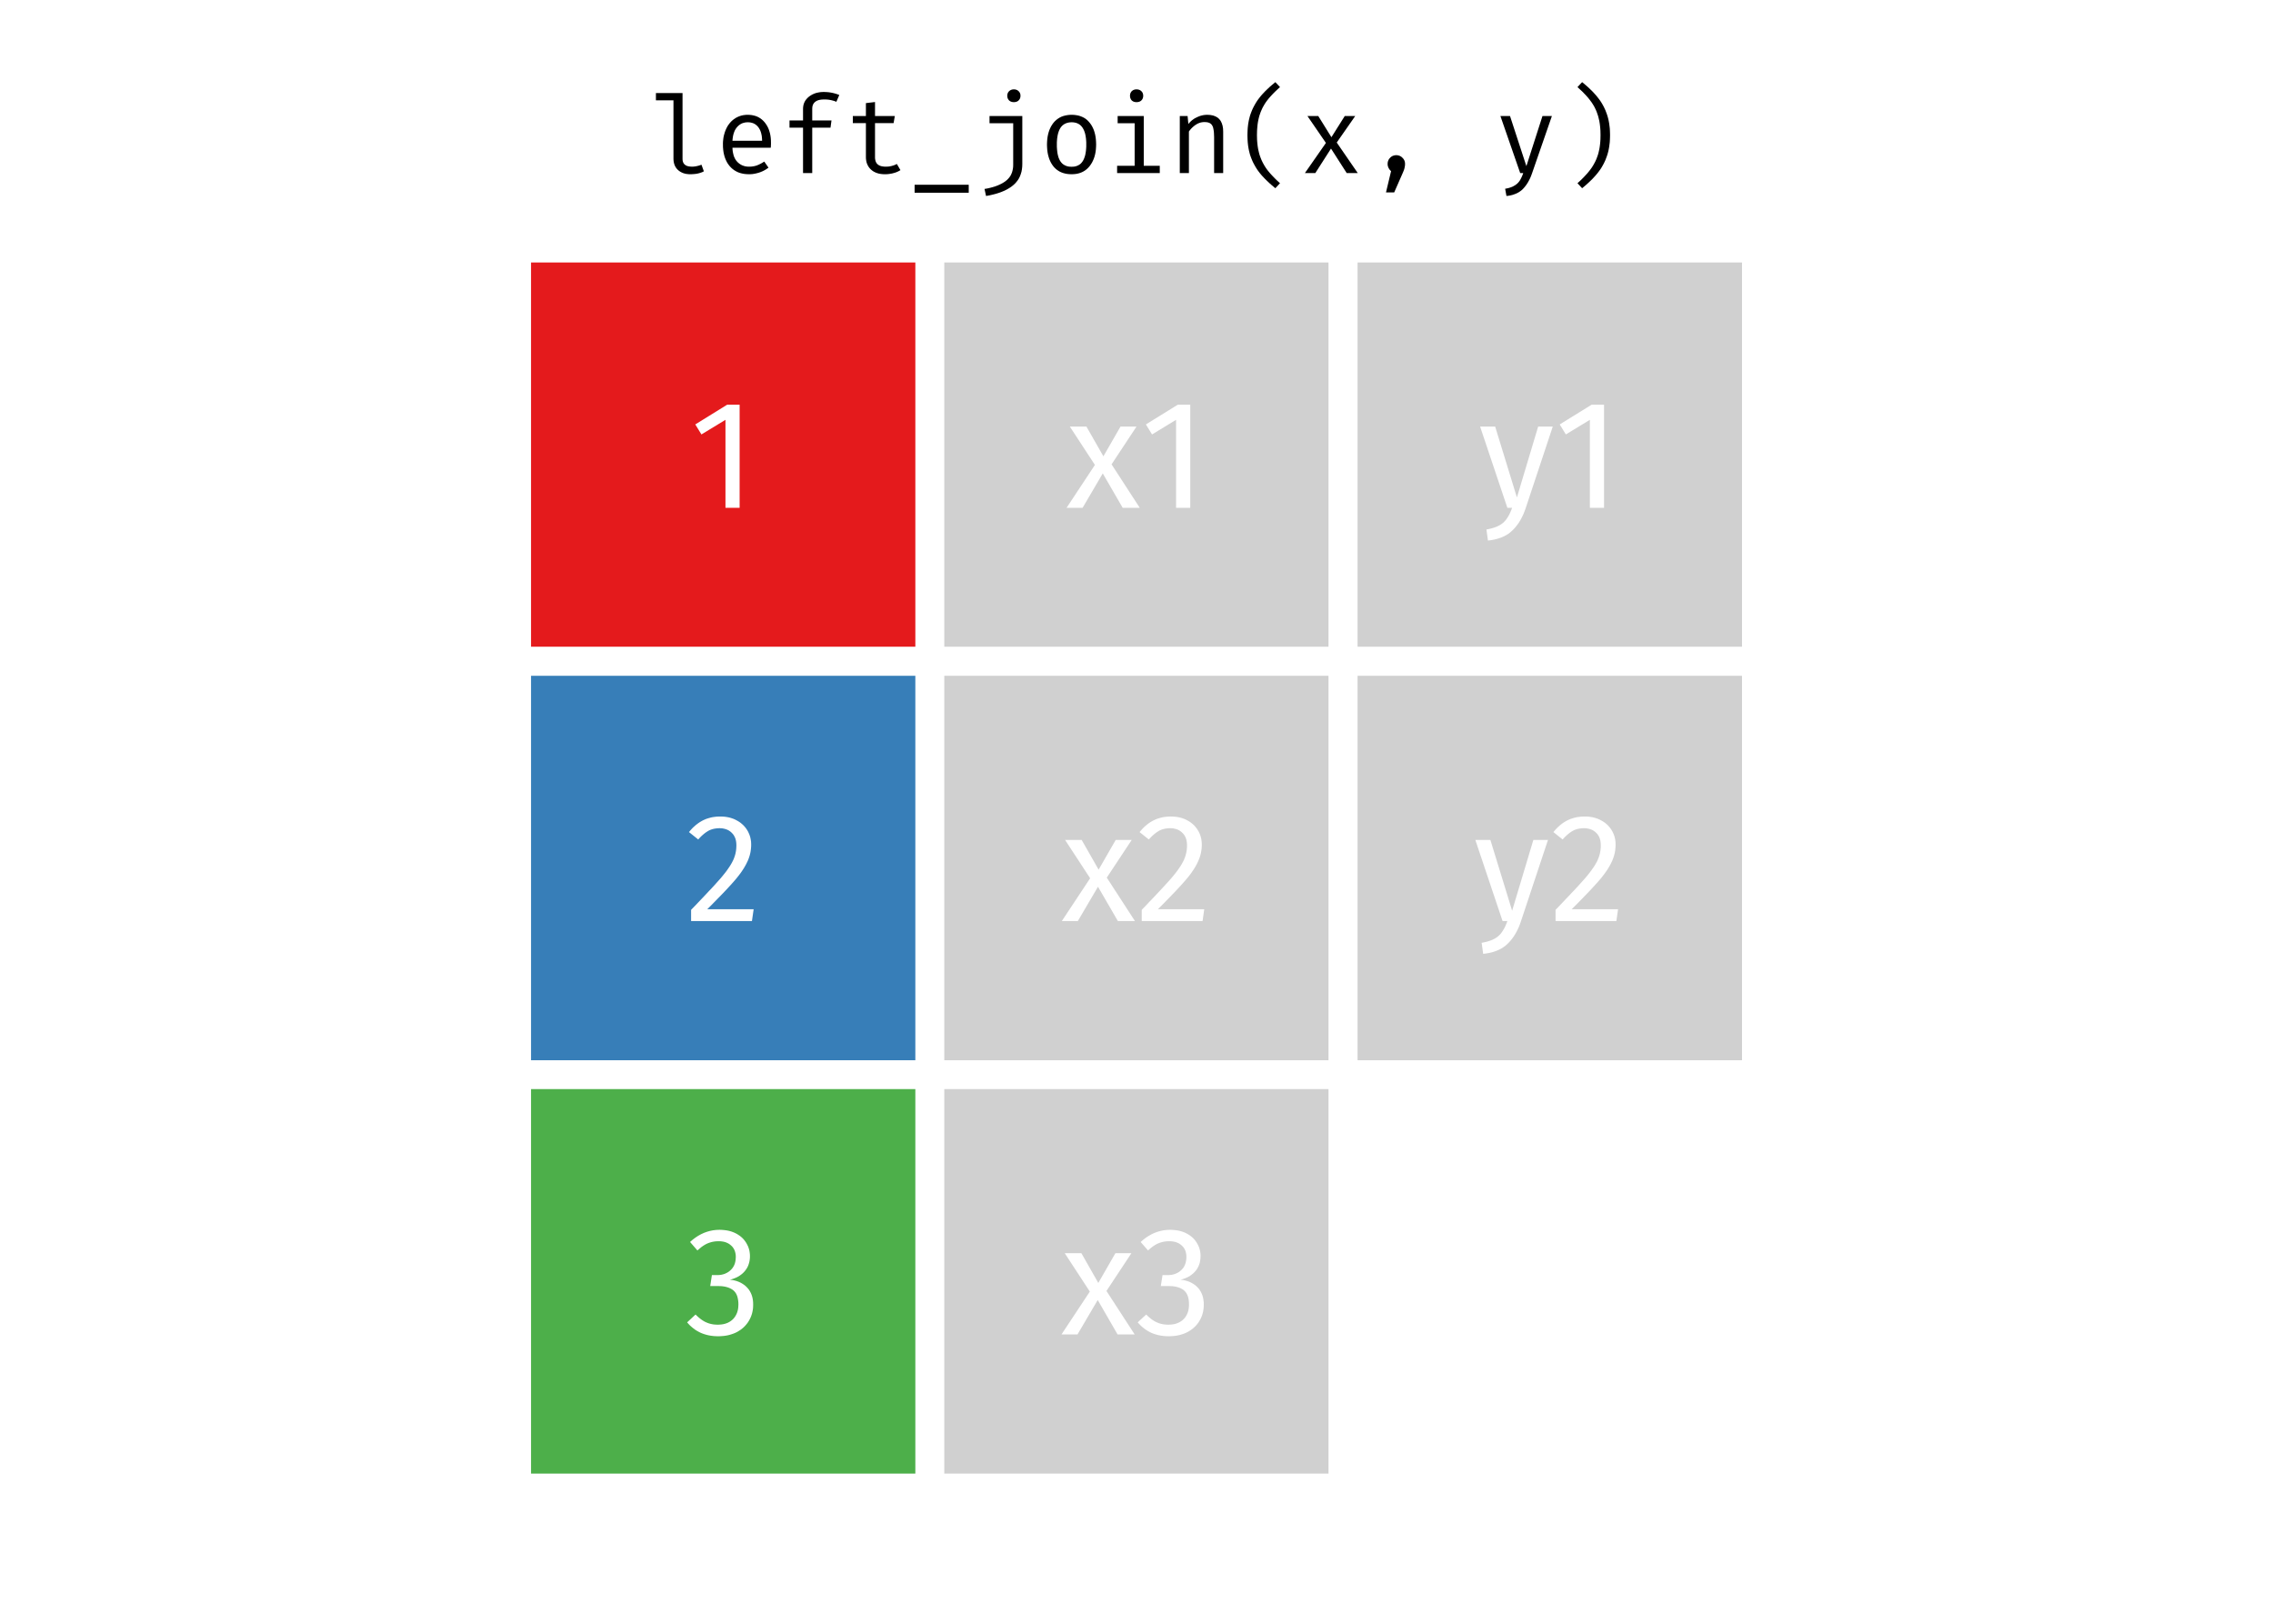 <?xml version='1.0' encoding='UTF-8' ?>
<svg xmlns='http://www.w3.org/2000/svg' xmlns:xlink='http://www.w3.org/1999/xlink' viewBox='0 0 504.00 360.00'>
<defs>
  <style type='text/css'><![CDATA[
    line, polyline, path, rect, circle {
      fill: none;
      stroke: #000000;
      stroke-linecap: round;
      stroke-linejoin: round;
      stroke-miterlimit: 10.00;
    }
  ]]></style>
</defs>
<rect width='100%' height='100%' style='stroke: none; fill: #FFFFFF;'/>
<defs>
  <clipPath id='cpMHw1MDR8MzQzLjY0OXw0MS4yNDkx'>
    <rect x='0.00' y='41.25' width='504.00' height='302.40' />
  </clipPath>
</defs>
<rect x='114.55' y='54.99' width='91.64' height='91.64' style='stroke-width: 6.40; stroke: #FFFFFF; stroke-linecap: butt; fill: #E41A1C;' clip-path='url(#cpMHw1MDR8MzQzLjY0OXw0MS4yNDkx)' />
<rect x='114.55' y='146.63' width='91.64' height='91.64' style='stroke-width: 6.40; stroke: #FFFFFF; stroke-linecap: butt; fill: #377EB8;' clip-path='url(#cpMHw1MDR8MzQzLjY0OXw0MS4yNDkx)' />
<rect x='114.55' y='238.27' width='91.64' height='91.64' style='stroke-width: 6.40; stroke: #FFFFFF; stroke-linecap: butt; fill: #4DAF4A;' clip-path='url(#cpMHw1MDR8MzQzLjY0OXw0MS4yNDkx)' />
<rect x='206.18' y='54.99' width='91.64' height='91.64' style='stroke-width: 6.40; stroke: #FFFFFF; stroke-linecap: butt; fill: #D0D0D0;' clip-path='url(#cpMHw1MDR8MzQzLjY0OXw0MS4yNDkx)' />
<rect x='206.18' y='146.63' width='91.64' height='91.64' style='stroke-width: 6.40; stroke: #FFFFFF; stroke-linecap: butt; fill: #D0D0D0;' clip-path='url(#cpMHw1MDR8MzQzLjY0OXw0MS4yNDkx)' />
<rect x='206.18' y='238.27' width='91.64' height='91.64' style='stroke-width: 6.40; stroke: #FFFFFF; stroke-linecap: butt; fill: #D0D0D0;' clip-path='url(#cpMHw1MDR8MzQzLjY0OXw0MS4yNDkx)' />
<rect x='297.82' y='54.99' width='91.64' height='91.64' style='stroke-width: 6.40; stroke: #FFFFFF; stroke-linecap: butt; fill: #D0D0D0;' clip-path='url(#cpMHw1MDR8MzQzLjY0OXw0MS4yNDkx)' />
<rect x='297.82' y='146.63' width='91.64' height='91.64' style='stroke-width: 6.40; stroke: #FFFFFF; stroke-linecap: butt; fill: #D0D0D0;' clip-path='url(#cpMHw1MDR8MzQzLjY0OXw0MS4yNDkx)' />
<rect x='297.82' y='238.27' width='91.64' height='91.64' style='stroke-width: 6.40; stroke: #FFFFFF; stroke-linecap: butt; fill: #FFFFFF;' clip-path='url(#cpMHw1MDR8MzQzLjY0OXw0MS4yNDkx)' />
<path d='M 164.00 89.73 L 164.00 112.58 L 160.86 112.58 L 160.86 93.08 L 155.53 96.32 L 154.17 94.10 L 161.23 89.73 L 164.00 89.73 Z' style='fill-rule: evenodd; fill: #FFFFFF; stroke-width: 0.75; stroke: none;' clip-path='url(#cpMHw1MDR8MzQzLjY0OXw0MS4yNDkx)' />
<path d='M 159.70 181.03 L 159.70 181.03 L 160.10 181.04 L 160.50 181.06 L 160.88 181.10 L 161.25 181.16 L 161.62 181.23 L 161.97 181.32 L 162.31 181.43 L 162.65 181.55 L 162.97 181.69 L 163.28 181.85 L 163.28 181.85 L 163.59 182.02 L 163.88 182.20 L 164.16 182.39 L 164.42 182.60 L 164.67 182.82 L 164.91 183.05 L 165.13 183.30 L 165.34 183.55 L 165.53 183.82 L 165.71 184.10 L 165.71 184.10 L 165.87 184.38 L 166.01 184.68 L 166.14 184.97 L 166.25 185.28 L 166.35 185.59 L 166.42 185.92 L 166.48 186.24 L 166.53 186.58 L 166.55 186.93 L 166.56 187.28 L 166.56 187.28 L 166.55 187.69 L 166.52 188.10 L 166.47 188.51 L 166.41 188.92 L 166.32 189.32 L 166.22 189.71 L 166.09 190.11 L 165.95 190.50 L 165.79 190.89 L 165.60 191.27 L 165.60 191.27 L 165.41 191.66 L 165.19 192.05 L 164.96 192.45 L 164.70 192.85 L 164.43 193.26 L 164.13 193.68 L 163.81 194.10 L 163.47 194.53 L 163.12 194.96 L 162.74 195.40 L 162.74 195.40 L 162.33 195.86 L 161.88 196.36 L 161.39 196.89 L 160.86 197.46 L 160.29 198.06 L 159.68 198.69 L 159.02 199.36 L 158.33 200.07 L 157.60 200.81 L 156.83 201.58 L 167.11 201.58 L 166.73 204.21 L 153.24 204.21 L 153.24 201.72 L 153.24 201.72 L 154.13 200.80 L 154.97 199.92 L 155.75 199.10 L 156.48 198.33 L 157.15 197.61 L 157.78 196.95 L 158.35 196.33 L 158.86 195.76 L 159.32 195.25 L 159.73 194.79 L 159.73 194.79 L 160.10 194.35 L 160.45 193.92 L 160.78 193.51 L 161.09 193.11 L 161.37 192.71 L 161.63 192.33 L 161.87 191.97 L 162.09 191.61 L 162.29 191.26 L 162.46 190.93 L 162.46 190.93 L 162.62 190.60 L 162.76 190.26 L 162.88 189.92 L 162.99 189.58 L 163.08 189.23 L 163.15 188.88 L 163.21 188.52 L 163.25 188.15 L 163.27 187.79 L 163.28 187.41 L 163.28 187.41 L 163.27 187.07 L 163.24 186.73 L 163.19 186.42 L 163.12 186.12 L 163.03 185.83 L 162.91 185.57 L 162.78 185.31 L 162.63 185.07 L 162.45 184.85 L 162.26 184.65 L 162.26 184.65 L 162.05 184.45 L 161.82 184.28 L 161.58 184.12 L 161.33 183.99 L 161.06 183.88 L 160.78 183.79 L 160.49 183.72 L 160.18 183.66 L 159.86 183.63 L 159.53 183.62 L 159.53 183.62 L 159.25 183.63 L 158.98 183.65 L 158.72 183.68 L 158.46 183.72 L 158.21 183.77 L 157.97 183.83 L 157.73 183.91 L 157.51 183.99 L 157.28 184.09 L 157.07 184.20 L 157.07 184.20 L 156.86 184.33 L 156.64 184.47 L 156.42 184.62 L 156.20 184.79 L 155.98 184.97 L 155.75 185.17 L 155.52 185.38 L 155.29 185.61 L 155.05 185.86 L 154.82 186.12 L 152.77 184.48 L 152.77 184.48 L 153.05 184.14 L 153.34 183.82 L 153.63 183.51 L 153.94 183.23 L 154.24 182.96 L 154.56 182.71 L 154.88 182.47 L 155.20 182.26 L 155.54 182.06 L 155.87 181.88 L 155.87 181.88 L 156.22 181.72 L 156.57 181.57 L 156.93 181.45 L 157.31 181.34 L 157.68 181.24 L 158.07 181.16 L 158.46 181.11 L 158.87 181.06 L 159.28 181.04 L 159.70 181.03 Z' style='fill-rule: evenodd; fill: #FFFFFF; stroke-width: 0.75; stroke: none;' clip-path='url(#cpMHw1MDR8MzQzLjY0OXw0MS4yNDkx)' />
<path d='M 159.53 272.66 L 159.53 272.66 L 159.94 272.67 L 160.35 272.70 L 160.74 272.74 L 161.12 272.79 L 161.49 272.86 L 161.85 272.95 L 162.19 273.05 L 162.52 273.17 L 162.84 273.30 L 163.15 273.45 L 163.15 273.45 L 163.45 273.61 L 163.73 273.79 L 164.00 273.97 L 164.26 274.17 L 164.49 274.37 L 164.72 274.59 L 164.93 274.82 L 165.12 275.06 L 165.30 275.31 L 165.47 275.57 L 165.47 275.57 L 165.62 275.84 L 165.76 276.11 L 165.89 276.39 L 165.99 276.67 L 166.08 276.96 L 166.16 277.25 L 166.21 277.55 L 166.25 277.85 L 166.28 278.16 L 166.29 278.47 L 166.29 278.47 L 166.28 278.88 L 166.24 279.27 L 166.18 279.65 L 166.09 280.02 L 165.98 280.37 L 165.85 280.71 L 165.69 281.03 L 165.50 281.34 L 165.29 281.64 L 165.06 281.92 L 165.06 281.92 L 164.81 282.18 L 164.55 282.42 L 164.27 282.64 L 163.97 282.85 L 163.66 283.04 L 163.33 283.21 L 162.98 283.36 L 162.62 283.50 L 162.24 283.62 L 161.85 283.73 L 161.85 283.73 L 162.30 283.78 L 162.73 283.86 L 163.14 283.96 L 163.54 284.09 L 163.92 284.24 L 164.29 284.42 L 164.63 284.62 L 164.96 284.84 L 165.28 285.09 L 165.57 285.37 L 165.57 285.37 L 165.84 285.66 L 166.09 285.98 L 166.30 286.32 L 166.49 286.68 L 166.65 287.06 L 166.78 287.46 L 166.88 287.88 L 166.95 288.32 L 166.99 288.78 L 167.00 289.26 L 167.00 289.26 L 166.99 289.65 L 166.97 290.04 L 166.92 290.41 L 166.85 290.78 L 166.77 291.14 L 166.66 291.50 L 166.54 291.85 L 166.39 292.19 L 166.23 292.52 L 166.05 292.84 L 166.05 292.84 L 165.85 293.16 L 165.63 293.46 L 165.40 293.74 L 165.15 294.02 L 164.89 294.28 L 164.61 294.52 L 164.31 294.76 L 163.99 294.97 L 163.66 295.18 L 163.32 295.37 L 163.32 295.37 L 162.96 295.54 L 162.58 295.69 L 162.20 295.82 L 161.81 295.94 L 161.41 296.04 L 160.99 296.12 L 160.56 296.18 L 160.13 296.22 L 159.68 296.25 L 159.22 296.26 L 159.22 296.26 L 158.81 296.25 L 158.40 296.23 L 158.00 296.19 L 157.61 296.14 L 157.22 296.07 L 156.84 295.99 L 156.47 295.89 L 156.11 295.78 L 155.75 295.65 L 155.40 295.51 L 155.40 295.51 L 155.05 295.34 L 154.72 295.16 L 154.39 294.97 L 154.07 294.76 L 153.77 294.53 L 153.47 294.29 L 153.18 294.04 L 152.89 293.77 L 152.62 293.48 L 152.36 293.18 L 154.23 291.44 L 154.23 291.44 L 154.46 291.67 L 154.69 291.88 L 154.91 292.08 L 155.14 292.27 L 155.37 292.45 L 155.60 292.62 L 155.83 292.77 L 156.06 292.91 L 156.29 293.04 L 156.52 293.15 L 156.52 293.15 L 156.76 293.25 L 157.01 293.35 L 157.26 293.43 L 157.51 293.50 L 157.77 293.56 L 158.03 293.61 L 158.30 293.65 L 158.57 293.67 L 158.84 293.69 L 159.12 293.70 L 159.12 293.70 L 159.54 293.68 L 159.94 293.65 L 160.33 293.59 L 160.69 293.51 L 161.04 293.40 L 161.37 293.27 L 161.68 293.11 L 161.97 292.93 L 162.24 292.73 L 162.50 292.50 L 162.50 292.50 L 162.73 292.25 L 162.94 291.98 L 163.12 291.69 L 163.28 291.39 L 163.42 291.07 L 163.53 290.73 L 163.62 290.38 L 163.68 290.01 L 163.71 289.63 L 163.73 289.22 L 163.73 289.22 L 163.72 288.79 L 163.68 288.38 L 163.62 287.99 L 163.54 287.63 L 163.44 287.30 L 163.31 287.00 L 163.16 286.72 L 162.98 286.47 L 162.79 286.25 L 162.57 286.05 L 162.57 286.05 L 162.32 285.87 L 162.06 285.72 L 161.77 285.58 L 161.47 285.46 L 161.14 285.36 L 160.79 285.27 L 160.42 285.21 L 160.03 285.16 L 159.62 285.14 L 159.19 285.13 L 157.48 285.13 L 157.85 282.70 L 159.01 282.70 L 159.01 282.70 L 159.36 282.69 L 159.70 282.66 L 160.02 282.61 L 160.34 282.53 L 160.64 282.44 L 160.92 282.32 L 161.20 282.18 L 161.46 282.03 L 161.71 281.85 L 161.95 281.64 L 161.95 281.64 L 162.18 281.42 L 162.38 281.19 L 162.56 280.93 L 162.72 280.66 L 162.85 280.37 L 162.96 280.07 L 163.04 279.74 L 163.10 279.40 L 163.13 279.05 L 163.15 278.67 L 163.15 278.67 L 163.14 278.36 L 163.11 278.06 L 163.05 277.77 L 162.98 277.50 L 162.89 277.24 L 162.78 276.99 L 162.64 276.76 L 162.49 276.54 L 162.32 276.34 L 162.12 276.15 L 162.12 276.15 L 161.91 275.97 L 161.68 275.80 L 161.44 275.66 L 161.19 275.54 L 160.92 275.43 L 160.63 275.34 L 160.34 275.28 L 160.02 275.23 L 159.70 275.20 L 159.36 275.19 L 159.36 275.19 L 159.09 275.20 L 158.83 275.21 L 158.58 275.23 L 158.32 275.27 L 158.08 275.31 L 157.83 275.36 L 157.59 275.43 L 157.36 275.50 L 157.13 275.58 L 156.90 275.67 L 156.90 275.67 L 156.68 275.77 L 156.46 275.88 L 156.24 276.01 L 156.01 276.15 L 155.79 276.30 L 155.56 276.46 L 155.34 276.64 L 155.11 276.83 L 154.88 277.03 L 154.64 277.24 L 153.01 275.36 L 153.01 275.36 L 153.59 274.85 L 154.20 274.39 L 154.81 273.99 L 155.44 273.64 L 156.09 273.34 L 156.75 273.10 L 157.42 272.91 L 158.11 272.77 L 158.81 272.69 L 159.53 272.66 Z' style='fill-rule: evenodd; fill: #FFFFFF; stroke-width: 0.75; stroke: none;' clip-path='url(#cpMHw1MDR8MzQzLjY0OXw0MS4yNDkx)' />
<path d='M 246.47 102.95 L 252.72 112.58 L 248.93 112.58 L 244.52 104.96 L 240.05 112.58 L 236.50 112.58 L 242.78 103.08 L 237.22 94.58 L 240.90 94.58 L 244.66 101.17 L 248.45 94.58 L 252.00 94.58 L 246.47 102.95 Z' style='fill-rule: evenodd; fill: #FFFFFF; stroke-width: 0.75; stroke: none;' clip-path='url(#cpMHw1MDR8MzQzLjY0OXw0MS4yNDkx)' />
<path d='M 263.92 89.73 L 263.92 112.58 L 260.77 112.58 L 260.77 93.08 L 255.45 96.32 L 254.08 94.10 L 261.15 89.73 L 263.92 89.73 Z' style='fill-rule: evenodd; fill: #FFFFFF; stroke-width: 0.75; stroke: none;' clip-path='url(#cpMHw1MDR8MzQzLjY0OXw0MS4yNDkx)' />
<path d='M 245.41 194.58 L 251.66 204.21 L 247.87 204.21 L 243.46 196.60 L 238.99 204.21 L 235.44 204.21 L 241.72 194.72 L 236.16 186.22 L 239.84 186.22 L 243.60 192.81 L 247.39 186.22 L 250.94 186.22 L 245.41 194.58 Z' style='fill-rule: evenodd; fill: #FFFFFF; stroke-width: 0.75; stroke: none;' clip-path='url(#cpMHw1MDR8MzQzLjY0OXw0MS4yNDkx)' />
<path d='M 259.61 181.03 L 259.61 181.03 L 260.02 181.04 L 260.41 181.06 L 260.80 181.10 L 261.17 181.16 L 261.53 181.23 L 261.89 181.32 L 262.23 181.43 L 262.56 181.55 L 262.89 181.69 L 263.20 181.85 L 263.20 181.85 L 263.51 182.02 L 263.80 182.20 L 264.08 182.39 L 264.34 182.60 L 264.59 182.82 L 264.83 183.05 L 265.05 183.30 L 265.25 183.55 L 265.45 183.82 L 265.62 184.10 L 265.62 184.10 L 265.79 184.38 L 265.93 184.68 L 266.06 184.97 L 266.17 185.28 L 266.26 185.59 L 266.34 185.92 L 266.40 186.24 L 266.44 186.58 L 266.47 186.93 L 266.48 187.28 L 266.48 187.28 L 266.47 187.69 L 266.44 188.10 L 266.39 188.51 L 266.32 188.92 L 266.24 189.32 L 266.13 189.71 L 266.01 190.11 L 265.86 190.50 L 265.70 190.89 L 265.52 191.27 L 265.52 191.27 L 265.33 191.66 L 265.11 192.05 L 264.88 192.45 L 264.62 192.85 L 264.34 193.26 L 264.05 193.68 L 263.73 194.10 L 263.39 194.53 L 263.03 194.96 L 262.65 195.40 L 262.65 195.40 L 262.24 195.86 L 261.79 196.36 L 261.30 196.89 L 260.77 197.46 L 260.20 198.06 L 259.59 198.69 L 258.94 199.36 L 258.25 200.07 L 257.52 200.81 L 256.75 201.58 L 267.02 201.58 L 266.65 204.21 L 253.16 204.21 L 253.16 201.72 L 253.16 201.72 L 254.05 200.80 L 254.88 199.92 L 255.67 199.10 L 256.39 198.33 L 257.07 197.61 L 257.69 196.95 L 258.26 196.33 L 258.78 195.76 L 259.24 195.25 L 259.65 194.79 L 259.65 194.79 L 260.02 194.35 L 260.37 193.92 L 260.70 193.51 L 261.00 193.11 L 261.29 192.71 L 261.55 192.33 L 261.79 191.97 L 262.01 191.61 L 262.20 191.26 L 262.38 190.93 L 262.38 190.93 L 262.54 190.60 L 262.67 190.26 L 262.80 189.92 L 262.90 189.58 L 262.99 189.23 L 263.07 188.88 L 263.13 188.52 L 263.17 188.15 L 263.19 187.79 L 263.20 187.41 L 263.20 187.41 L 263.19 187.07 L 263.16 186.73 L 263.11 186.42 L 263.04 186.12 L 262.94 185.83 L 262.83 185.57 L 262.70 185.31 L 262.54 185.07 L 262.37 184.85 L 262.17 184.65 L 262.17 184.65 L 261.96 184.45 L 261.74 184.28 L 261.50 184.12 L 261.25 183.99 L 260.98 183.88 L 260.70 183.79 L 260.41 183.72 L 260.10 183.66 L 259.78 183.63 L 259.44 183.62 L 259.44 183.62 L 259.17 183.63 L 258.90 183.65 L 258.63 183.68 L 258.38 183.72 L 258.13 183.77 L 257.89 183.83 L 257.65 183.91 L 257.42 183.99 L 257.20 184.09 L 256.98 184.20 L 256.98 184.20 L 256.77 184.33 L 256.56 184.47 L 256.34 184.62 L 256.12 184.79 L 255.89 184.97 L 255.67 185.17 L 255.44 185.38 L 255.20 185.61 L 254.97 185.86 L 254.73 186.12 L 252.68 184.48 L 252.68 184.48 L 252.97 184.14 L 253.26 183.82 L 253.55 183.51 L 253.85 183.23 L 254.16 182.96 L 254.47 182.71 L 254.79 182.47 L 255.12 182.26 L 255.45 182.06 L 255.79 181.88 L 255.79 181.88 L 256.14 181.72 L 256.49 181.57 L 256.85 181.45 L 257.22 181.34 L 257.60 181.24 L 257.99 181.16 L 258.38 181.11 L 258.78 181.06 L 259.19 181.04 L 259.61 181.03 Z' style='fill-rule: evenodd; fill: #FFFFFF; stroke-width: 0.75; stroke: none;' clip-path='url(#cpMHw1MDR8MzQzLjY0OXw0MS4yNDkx)' />
<path d='M 245.34 286.22 L 251.59 295.85 L 247.80 295.85 L 243.40 288.23 L 238.92 295.85 L 235.37 295.85 L 241.65 286.36 L 236.09 277.85 L 239.78 277.85 L 243.53 284.44 L 247.32 277.85 L 250.87 277.85 L 245.34 286.22 Z' style='fill-rule: evenodd; fill: #FFFFFF; stroke-width: 0.75; stroke: none;' clip-path='url(#cpMHw1MDR8MzQzLjY0OXw0MS4yNDkx)' />
<path d='M 259.44 272.66 L 259.44 272.66 L 259.86 272.67 L 260.27 272.70 L 260.66 272.74 L 261.04 272.79 L 261.41 272.86 L 261.76 272.95 L 262.11 273.05 L 262.44 273.17 L 262.76 273.30 L 263.06 273.45 L 263.06 273.45 L 263.36 273.61 L 263.65 273.79 L 263.92 273.97 L 264.17 274.17 L 264.41 274.37 L 264.64 274.59 L 264.85 274.82 L 265.04 275.06 L 265.22 275.31 L 265.38 275.57 L 265.38 275.57 L 265.54 275.84 L 265.68 276.11 L 265.80 276.39 L 265.91 276.67 L 266.00 276.96 L 266.07 277.25 L 266.13 277.55 L 266.17 277.85 L 266.20 278.16 L 266.20 278.47 L 266.20 278.47 L 266.19 278.88 L 266.15 279.27 L 266.09 279.65 L 266.01 280.02 L 265.90 280.37 L 265.76 280.71 L 265.60 281.03 L 265.42 281.34 L 265.21 281.64 L 264.97 281.92 L 264.97 281.92 L 264.73 282.18 L 264.46 282.42 L 264.18 282.64 L 263.89 282.85 L 263.57 283.04 L 263.25 283.21 L 262.90 283.36 L 262.54 283.50 L 262.16 283.62 L 261.76 283.73 L 261.76 283.73 L 262.21 283.78 L 262.65 283.86 L 263.06 283.96 L 263.46 284.09 L 263.84 284.24 L 264.20 284.42 L 264.55 284.62 L 264.88 284.84 L 265.19 285.09 L 265.49 285.37 L 265.49 285.37 L 265.76 285.66 L 266.00 285.98 L 266.22 286.32 L 266.40 286.68 L 266.56 287.06 L 266.69 287.46 L 266.79 287.88 L 266.86 288.32 L 266.91 288.78 L 266.92 289.26 L 266.92 289.26 L 266.91 289.65 L 266.88 290.04 L 266.83 290.41 L 266.77 290.78 L 266.68 291.14 L 266.58 291.50 L 266.45 291.85 L 266.31 292.19 L 266.15 292.52 L 265.96 292.84 L 265.96 292.84 L 265.77 293.16 L 265.55 293.46 L 265.32 293.74 L 265.07 294.02 L 264.80 294.28 L 264.52 294.52 L 264.22 294.76 L 263.91 294.97 L 263.58 295.18 L 263.23 295.37 L 263.23 295.37 L 262.87 295.54 L 262.50 295.69 L 262.12 295.82 L 261.73 295.94 L 261.32 296.04 L 260.91 296.12 L 260.48 296.18 L 260.04 296.22 L 259.59 296.25 L 259.14 296.26 L 259.14 296.26 L 258.72 296.25 L 258.32 296.23 L 257.92 296.19 L 257.52 296.14 L 257.14 296.07 L 256.76 295.99 L 256.39 295.89 L 256.02 295.78 L 255.66 295.65 L 255.31 295.51 L 255.31 295.51 L 254.97 295.34 L 254.63 295.16 L 254.31 294.97 L 253.99 294.76 L 253.68 294.53 L 253.38 294.29 L 253.09 294.04 L 252.81 293.77 L 252.54 293.48 L 252.27 293.18 L 254.15 291.44 L 254.15 291.44 L 254.38 291.67 L 254.60 291.88 L 254.83 292.08 L 255.06 292.27 L 255.29 292.45 L 255.52 292.62 L 255.75 292.77 L 255.98 292.91 L 256.21 293.04 L 256.44 293.15 L 256.44 293.15 L 256.68 293.25 L 256.92 293.35 L 257.17 293.43 L 257.43 293.50 L 257.68 293.56 L 257.95 293.61 L 258.21 293.65 L 258.48 293.67 L 258.76 293.69 L 259.03 293.70 L 259.03 293.70 L 259.45 293.68 L 259.86 293.65 L 260.24 293.59 L 260.61 293.51 L 260.95 293.40 L 261.28 293.27 L 261.59 293.11 L 261.89 292.93 L 262.16 292.73 L 262.41 292.50 L 262.41 292.50 L 262.65 292.25 L 262.86 291.98 L 263.04 291.69 L 263.20 291.39 L 263.34 291.07 L 263.45 290.73 L 263.53 290.38 L 263.59 290.01 L 263.63 289.63 L 263.64 289.22 L 263.64 289.22 L 263.63 288.79 L 263.60 288.38 L 263.54 287.99 L 263.46 287.63 L 263.35 287.30 L 263.22 287.00 L 263.07 286.72 L 262.90 286.47 L 262.70 286.25 L 262.48 286.05 L 262.48 286.05 L 262.24 285.87 L 261.98 285.72 L 261.69 285.58 L 261.38 285.46 L 261.06 285.36 L 260.71 285.27 L 260.34 285.21 L 259.95 285.16 L 259.54 285.14 L 259.10 285.13 L 257.39 285.13 L 257.77 282.70 L 258.93 282.70 L 258.93 282.70 L 259.28 282.69 L 259.62 282.66 L 259.94 282.61 L 260.25 282.53 L 260.55 282.44 L 260.84 282.32 L 261.12 282.18 L 261.38 282.03 L 261.63 281.85 L 261.87 281.64 L 261.87 281.64 L 262.09 281.42 L 262.30 281.19 L 262.48 280.93 L 262.63 280.66 L 262.76 280.37 L 262.87 280.07 L 262.95 279.74 L 263.01 279.40 L 263.05 279.05 L 263.06 278.67 L 263.06 278.67 L 263.05 278.36 L 263.02 278.06 L 262.97 277.77 L 262.90 277.50 L 262.81 277.24 L 262.69 276.99 L 262.56 276.76 L 262.41 276.54 L 262.23 276.34 L 262.04 276.15 L 262.04 276.15 L 261.83 275.97 L 261.60 275.80 L 261.36 275.66 L 261.10 275.54 L 260.83 275.43 L 260.55 275.34 L 260.25 275.28 L 259.94 275.23 L 259.61 275.20 L 259.27 275.19 L 259.27 275.19 L 259.01 275.20 L 258.75 275.21 L 258.49 275.23 L 258.24 275.27 L 257.99 275.31 L 257.75 275.36 L 257.51 275.43 L 257.27 275.50 L 257.04 275.58 L 256.81 275.67 L 256.81 275.67 L 256.60 275.77 L 256.37 275.88 L 256.15 276.01 L 255.93 276.15 L 255.70 276.30 L 255.48 276.46 L 255.25 276.64 L 255.02 276.83 L 254.79 277.03 L 254.56 277.24 L 252.92 275.36 L 252.92 275.36 L 253.51 274.85 L 254.11 274.39 L 254.73 273.99 L 255.36 273.64 L 256.00 273.34 L 256.66 273.10 L 257.34 272.91 L 258.02 272.77 L 258.73 272.69 L 259.44 272.66 Z' style='fill-rule: evenodd; fill: #FFFFFF; stroke-width: 0.75; stroke: none;' clip-path='url(#cpMHw1MDR8MzQzLjY0OXw0MS4yNDkx)' />
<path d='M 338.29 112.68 L 338.29 112.68 L 338.07 113.29 L 337.84 113.88 L 337.58 114.44 L 337.31 114.98 L 337.02 115.49 L 336.72 115.97 L 336.39 116.42 L 336.05 116.85 L 335.70 117.25 L 335.32 117.63 L 335.32 117.63 L 334.93 117.98 L 334.51 118.31 L 334.05 118.60 L 333.56 118.87 L 333.03 119.11 L 332.48 119.31 L 331.89 119.49 L 331.27 119.64 L 330.61 119.76 L 329.93 119.85 L 329.59 117.39 L 329.59 117.39 L 329.93 117.33 L 330.27 117.26 L 330.59 117.18 L 330.89 117.10 L 331.18 117.01 L 331.46 116.92 L 331.72 116.83 L 331.97 116.72 L 332.20 116.61 L 332.42 116.50 L 332.42 116.50 L 332.63 116.38 L 332.83 116.26 L 333.02 116.12 L 333.20 115.98 L 333.37 115.84 L 333.53 115.68 L 333.68 115.52 L 333.83 115.35 L 333.97 115.18 L 334.09 115.00 L 334.09 115.00 L 334.22 114.82 L 334.35 114.62 L 334.47 114.41 L 334.60 114.19 L 334.72 113.95 L 334.83 113.70 L 334.95 113.44 L 335.07 113.16 L 335.18 112.88 L 335.29 112.58 L 334.23 112.58 L 328.19 94.58 L 331.53 94.58 L 336.35 110.29 L 341.06 94.58 L 344.30 94.58 L 338.29 112.68 Z' style='fill-rule: evenodd; fill: #FFFFFF; stroke-width: 0.75; stroke: none;' clip-path='url(#cpMHw1MDR8MzQzLjY0OXw0MS4yNDkx)' />
<path d='M 355.67 89.73 L 355.67 112.58 L 352.53 112.58 L 352.53 93.08 L 347.20 96.32 L 345.84 94.10 L 352.91 89.73 L 355.67 89.73 Z' style='fill-rule: evenodd; fill: #FFFFFF; stroke-width: 0.75; stroke: none;' clip-path='url(#cpMHw1MDR8MzQzLjY0OXw0MS4yNDkx)' />
<path d='M 337.23 204.31 L 337.23 204.31 L 337.01 204.93 L 336.78 205.52 L 336.52 206.08 L 336.25 206.61 L 335.96 207.12 L 335.66 207.60 L 335.33 208.06 L 334.99 208.49 L 334.64 208.89 L 334.26 209.26 L 334.26 209.26 L 333.87 209.62 L 333.45 209.94 L 332.99 210.24 L 332.50 210.50 L 331.98 210.74 L 331.42 210.95 L 330.83 211.13 L 330.21 211.28 L 329.56 211.39 L 328.87 211.48 L 328.53 209.03 L 328.53 209.03 L 328.88 208.96 L 329.21 208.89 L 329.53 208.82 L 329.83 208.74 L 330.12 208.65 L 330.40 208.56 L 330.66 208.46 L 330.91 208.36 L 331.14 208.25 L 331.36 208.14 L 331.36 208.14 L 331.57 208.02 L 331.77 207.89 L 331.96 207.76 L 332.14 207.62 L 332.31 207.47 L 332.47 207.32 L 332.63 207.16 L 332.77 206.99 L 332.91 206.82 L 333.03 206.64 L 333.03 206.64 L 333.16 206.45 L 333.29 206.25 L 333.41 206.04 L 333.54 205.82 L 333.66 205.59 L 333.78 205.34 L 333.89 205.07 L 334.01 204.80 L 334.12 204.51 L 334.23 204.21 L 333.17 204.21 L 327.13 186.22 L 330.47 186.22 L 335.29 201.92 L 340.00 186.22 L 343.24 186.22 L 337.23 204.31 Z' style='fill-rule: evenodd; fill: #FFFFFF; stroke-width: 0.75; stroke: none;' clip-path='url(#cpMHw1MDR8MzQzLjY0OXw0MS4yNDkx)' />
<path d='M 351.37 181.03 L 351.37 181.03 L 351.77 181.04 L 352.17 181.06 L 352.55 181.10 L 352.93 181.16 L 353.29 181.23 L 353.64 181.32 L 353.99 181.43 L 354.32 181.55 L 354.64 181.69 L 354.95 181.85 L 354.95 181.85 L 355.26 182.02 L 355.55 182.20 L 355.83 182.39 L 356.10 182.60 L 356.35 182.82 L 356.58 183.05 L 356.80 183.30 L 357.01 183.55 L 357.20 183.82 L 357.38 184.10 L 357.38 184.10 L 357.54 184.38 L 357.69 184.68 L 357.81 184.97 L 357.93 185.28 L 358.02 185.59 L 358.10 185.92 L 358.16 186.24 L 358.20 186.58 L 358.22 186.93 L 358.23 187.28 L 358.23 187.28 L 358.22 187.69 L 358.19 188.10 L 358.15 188.51 L 358.08 188.92 L 357.99 189.32 L 357.89 189.71 L 357.76 190.11 L 357.62 190.50 L 357.46 190.89 L 357.28 191.27 L 357.28 191.27 L 357.08 191.66 L 356.87 192.05 L 356.63 192.45 L 356.38 192.85 L 356.10 193.26 L 355.80 193.68 L 355.48 194.10 L 355.15 194.53 L 354.79 194.96 L 354.41 195.40 L 354.41 195.40 L 354.00 195.86 L 353.55 196.36 L 353.06 196.89 L 352.53 197.46 L 351.96 198.06 L 351.35 198.69 L 350.70 199.36 L 350.01 200.07 L 349.27 200.81 L 348.50 201.58 L 358.78 201.58 L 358.40 204.21 L 344.92 204.21 L 344.92 201.72 L 344.92 201.72 L 345.81 200.80 L 346.64 199.92 L 347.42 199.10 L 348.15 198.33 L 348.83 197.61 L 349.45 196.95 L 350.02 196.33 L 350.53 195.76 L 350.99 195.25 L 351.40 194.79 L 351.40 194.79 L 351.78 194.35 L 352.13 193.92 L 352.45 193.51 L 352.76 193.11 L 353.04 192.71 L 353.31 192.33 L 353.55 191.97 L 353.76 191.61 L 353.96 191.26 L 354.14 190.93 L 354.14 190.93 L 354.29 190.60 L 354.43 190.26 L 354.55 189.92 L 354.66 189.58 L 354.75 189.23 L 354.82 188.88 L 354.88 188.52 L 354.92 188.15 L 354.95 187.79 L 354.95 187.41 L 354.95 187.41 L 354.94 187.07 L 354.91 186.73 L 354.86 186.42 L 354.79 186.12 L 354.70 185.83 L 354.59 185.57 L 354.45 185.31 L 354.30 185.07 L 354.13 184.85 L 353.93 184.65 L 353.93 184.65 L 353.72 184.45 L 353.49 184.28 L 353.25 184.12 L 353.00 183.99 L 352.74 183.88 L 352.46 183.79 L 352.16 183.72 L 351.85 183.66 L 351.53 183.63 L 351.20 183.62 L 351.20 183.62 L 350.92 183.63 L 350.65 183.65 L 350.39 183.68 L 350.13 183.72 L 349.88 183.77 L 349.64 183.83 L 349.41 183.91 L 349.18 183.99 L 348.96 184.09 L 348.74 184.20 L 348.74 184.20 L 348.53 184.33 L 348.31 184.47 L 348.09 184.62 L 347.87 184.79 L 347.65 184.97 L 347.42 185.17 L 347.19 185.38 L 346.96 185.61 L 346.72 185.86 L 346.49 186.12 L 344.44 184.48 L 344.44 184.48 L 344.72 184.14 L 345.01 183.82 L 345.31 183.51 L 345.61 183.23 L 345.92 182.96 L 346.23 182.71 L 346.55 182.47 L 346.88 182.26 L 347.21 182.06 L 347.55 181.88 L 347.55 181.88 L 347.89 181.72 L 348.25 181.57 L 348.61 181.45 L 348.98 181.34 L 349.36 181.24 L 349.74 181.16 L 350.14 181.11 L 350.54 181.06 L 350.95 181.04 L 351.37 181.03 Z' style='fill-rule: evenodd; fill: #FFFFFF; stroke-width: 0.75; stroke: none;' clip-path='url(#cpMHw1MDR8MzQzLjY0OXw0MS4yNDkx)' />
<defs>
  <clipPath id='cpMHw1MDR8MzYwfDA='>
    <rect x='0.00' y='0.00' width='504.00' height='360.00' />
  </clipPath>
</defs>
<path d='M 151.34 35.25 L 151.34 35.25 L 151.36 35.57 L 151.43 35.86 L 151.53 36.12 L 151.68 36.34 L 151.87 36.52 L 152.10 36.68 L 152.37 36.80 L 152.68 36.88 L 153.04 36.93 L 153.43 36.95 L 153.43 36.95 L 153.63 36.95 L 153.83 36.93 L 154.04 36.91 L 154.24 36.88 L 154.45 36.84 L 154.66 36.79 L 154.88 36.74 L 155.10 36.67 L 155.32 36.60 L 155.54 36.52 L 156.07 37.98 L 156.07 37.98 L 155.83 38.11 L 155.57 38.22 L 155.30 38.31 L 155.02 38.40 L 154.72 38.47 L 154.42 38.53 L 154.10 38.57 L 153.77 38.60 L 153.43 38.62 L 153.07 38.63 L 153.07 38.63 L 152.74 38.62 L 152.42 38.59 L 152.11 38.55 L 151.82 38.48 L 151.54 38.40 L 151.27 38.29 L 151.02 38.17 L 150.78 38.03 L 150.55 37.87 L 150.34 37.69 L 150.34 37.69 L 150.14 37.50 L 149.97 37.29 L 149.82 37.07 L 149.69 36.84 L 149.58 36.59 L 149.49 36.33 L 149.42 36.05 L 149.37 35.77 L 149.34 35.47 L 149.33 35.15 L 149.33 22.24 L 145.44 22.24 L 145.44 20.63 L 151.34 20.63 L 151.34 35.25 Z' style='fill-rule: evenodd; fill: #000000; stroke-width: 0.75; stroke: none;' clip-path='url(#cpMHw1MDR8MzYwfDA=)' />
<path d='M 162.41 32.75 L 162.41 32.75 L 162.43 33.16 L 162.47 33.54 L 162.54 33.91 L 162.62 34.26 L 162.71 34.58 L 162.83 34.88 L 162.97 35.17 L 163.12 35.43 L 163.30 35.67 L 163.49 35.89 L 163.49 35.89 L 163.70 36.09 L 163.92 36.27 L 164.15 36.43 L 164.40 36.57 L 164.65 36.69 L 164.92 36.78 L 165.19 36.86 L 165.48 36.91 L 165.77 36.94 L 166.08 36.95 L 166.08 36.95 L 166.27 36.95 L 166.45 36.94 L 166.63 36.93 L 166.80 36.91 L 166.97 36.88 L 167.14 36.86 L 167.31 36.82 L 167.47 36.78 L 167.63 36.74 L 167.78 36.69 L 167.78 36.69 L 167.94 36.63 L 168.10 36.56 L 168.27 36.49 L 168.43 36.41 L 168.60 36.33 L 168.77 36.24 L 168.94 36.14 L 169.11 36.04 L 169.29 35.93 L 169.46 35.82 L 170.40 37.17 L 170.40 37.17 L 170.22 37.30 L 170.03 37.43 L 169.84 37.56 L 169.65 37.67 L 169.45 37.78 L 169.24 37.89 L 169.03 37.99 L 168.81 38.08 L 168.59 38.17 L 168.36 38.25 L 168.36 38.25 L 168.13 38.32 L 167.91 38.38 L 167.68 38.44 L 167.45 38.49 L 167.23 38.53 L 167.00 38.57 L 166.77 38.60 L 166.54 38.61 L 166.31 38.63 L 166.08 38.63 L 166.08 38.63 L 165.54 38.61 L 165.03 38.56 L 164.55 38.47 L 164.08 38.35 L 163.64 38.19 L 163.23 37.99 L 162.84 37.76 L 162.47 37.49 L 162.13 37.19 L 161.81 36.85 L 161.81 36.85 L 161.52 36.48 L 161.26 36.09 L 161.04 35.67 L 160.84 35.22 L 160.67 34.75 L 160.54 34.26 L 160.43 33.75 L 160.36 33.21 L 160.31 32.64 L 160.30 32.05 L 160.30 32.05 L 160.30 31.68 L 160.32 31.31 L 160.36 30.95 L 160.40 30.60 L 160.46 30.26 L 160.54 29.93 L 160.63 29.60 L 160.73 29.28 L 160.84 28.97 L 160.97 28.67 L 160.97 28.67 L 161.11 28.37 L 161.26 28.09 L 161.42 27.82 L 161.60 27.57 L 161.78 27.33 L 161.98 27.10 L 162.19 26.88 L 162.41 26.68 L 162.64 26.49 L 162.89 26.32 L 162.89 26.32 L 163.14 26.15 L 163.40 26.01 L 163.67 25.88 L 163.95 25.77 L 164.24 25.67 L 164.53 25.59 L 164.84 25.53 L 165.15 25.49 L 165.46 25.46 L 165.79 25.45 L 165.79 25.45 L 166.26 25.47 L 166.71 25.52 L 167.14 25.61 L 167.55 25.72 L 167.93 25.87 L 168.30 26.06 L 168.65 26.28 L 168.97 26.53 L 169.28 26.82 L 169.56 27.13 L 169.56 27.13 L 169.82 27.48 L 170.06 27.85 L 170.27 28.24 L 170.45 28.65 L 170.60 29.10 L 170.73 29.56 L 170.83 30.05 L 170.90 30.57 L 170.94 31.11 L 170.95 31.67 L 170.95 31.67 L 170.95 31.78 L 170.95 31.89 L 170.95 32.00 L 170.94 32.11 L 170.94 32.22 L 170.93 32.32 L 170.93 32.43 L 170.92 32.54 L 170.91 32.64 L 170.90 32.75 L 162.41 32.75 ZM 165.82 27.11 L 165.82 27.11 L 165.53 27.12 L 165.25 27.15 L 164.99 27.21 L 164.73 27.28 L 164.49 27.37 L 164.26 27.49 L 164.04 27.63 L 163.83 27.79 L 163.63 27.97 L 163.44 28.17 L 163.44 28.17 L 163.27 28.38 L 163.11 28.62 L 162.96 28.87 L 162.84 29.15 L 162.73 29.44 L 162.63 29.76 L 162.55 30.09 L 162.49 30.45 L 162.44 30.82 L 162.41 31.21 L 168.98 31.21 L 168.98 31.21 L 168.97 30.83 L 168.94 30.45 L 168.90 30.10 L 168.83 29.77 L 168.76 29.46 L 168.66 29.16 L 168.55 28.88 L 168.42 28.63 L 168.28 28.39 L 168.12 28.17 L 168.12 28.17 L 167.95 27.97 L 167.76 27.79 L 167.56 27.63 L 167.35 27.49 L 167.12 27.37 L 166.89 27.28 L 166.64 27.21 L 166.38 27.15 L 166.10 27.12 L 165.82 27.11 Z' style='fill-rule: evenodd; fill: #000000; stroke-width: 0.75; stroke: none;' clip-path='url(#cpMHw1MDR8MzYwfDA=)' />
<path d='M 182.66 20.39 L 182.66 20.39 L 183.02 20.40 L 183.38 20.42 L 183.73 20.45 L 184.08 20.50 L 184.42 20.56 L 184.76 20.63 L 185.10 20.72 L 185.44 20.82 L 185.77 20.93 L 186.10 21.06 L 185.45 22.57 L 185.45 22.57 L 185.20 22.47 L 184.96 22.38 L 184.70 22.31 L 184.44 22.24 L 184.17 22.18 L 183.90 22.13 L 183.62 22.09 L 183.33 22.07 L 183.04 22.05 L 182.74 22.05 L 182.74 22.05 L 182.23 22.07 L 181.79 22.13 L 181.39 22.23 L 181.05 22.38 L 180.76 22.57 L 180.52 22.80 L 180.33 23.07 L 180.20 23.38 L 180.12 23.74 L 180.10 24.13 L 180.10 26.70 L 184.37 26.70 L 184.15 28.31 L 180.10 28.31 L 180.10 38.37 L 178.06 38.37 L 178.06 28.31 L 175.06 28.31 L 175.06 26.70 L 178.06 26.70 L 178.06 24.18 L 178.06 24.18 L 178.07 23.85 L 178.11 23.53 L 178.17 23.22 L 178.26 22.93 L 178.38 22.65 L 178.52 22.38 L 178.69 22.13 L 178.89 21.89 L 179.11 21.66 L 179.35 21.45 L 179.35 21.45 L 179.62 21.25 L 179.91 21.07 L 180.20 20.91 L 180.52 20.77 L 180.84 20.65 L 181.18 20.56 L 181.53 20.49 L 181.89 20.43 L 182.27 20.40 L 182.66 20.39 Z' style='fill-rule: evenodd; fill: #000000; stroke-width: 0.75; stroke: none;' clip-path='url(#cpMHw1MDR8MzYwfDA=)' />
<path d='M 199.66 37.72 L 199.66 37.72 L 199.52 37.80 L 199.39 37.88 L 199.24 37.96 L 199.09 38.03 L 198.94 38.10 L 198.77 38.17 L 198.61 38.23 L 198.43 38.29 L 198.26 38.34 L 198.07 38.39 L 198.07 38.39 L 197.89 38.44 L 197.71 38.48 L 197.52 38.51 L 197.34 38.54 L 197.16 38.57 L 196.98 38.59 L 196.80 38.61 L 196.61 38.62 L 196.43 38.63 L 196.25 38.63 L 196.25 38.63 L 195.86 38.62 L 195.49 38.59 L 195.13 38.54 L 194.79 38.47 L 194.47 38.37 L 194.17 38.26 L 193.88 38.12 L 193.61 37.97 L 193.36 37.79 L 193.13 37.60 L 193.13 37.60 L 192.91 37.38 L 192.72 37.15 L 192.55 36.91 L 192.41 36.65 L 192.28 36.38 L 192.18 36.10 L 192.10 35.80 L 192.05 35.49 L 192.01 35.17 L 192.00 34.84 L 192.00 27.30 L 189.10 27.30 L 189.10 25.72 L 192.00 25.72 L 192.00 22.86 L 194.02 22.62 L 194.02 25.72 L 198.41 25.72 L 198.14 27.30 L 194.02 27.30 L 194.02 34.81 L 194.02 34.81 L 194.02 35.02 L 194.04 35.22 L 194.07 35.41 L 194.11 35.59 L 194.16 35.76 L 194.22 35.91 L 194.30 36.06 L 194.38 36.19 L 194.48 36.31 L 194.59 36.42 L 194.59 36.42 L 194.71 36.52 L 194.85 36.61 L 195.00 36.69 L 195.16 36.76 L 195.34 36.82 L 195.53 36.87 L 195.74 36.90 L 195.96 36.93 L 196.19 36.95 L 196.44 36.95 L 196.44 36.95 L 196.70 36.94 L 196.95 36.93 L 197.20 36.90 L 197.45 36.85 L 197.69 36.80 L 197.93 36.73 L 198.17 36.66 L 198.41 36.57 L 198.64 36.46 L 198.86 36.35 L 199.66 37.72 Z' style='fill-rule: evenodd; fill: #000000; stroke-width: 0.75; stroke: none;' clip-path='url(#cpMHw1MDR8MzYwfDA=)' />
<path d='M 202.80 40.96 L 214.80 40.96 L 214.80 42.73 L 202.80 42.73 L 202.80 40.96 Z' style='fill-rule: evenodd; fill: #000000; stroke-width: 0.75; stroke: none;' clip-path='url(#cpMHw1MDR8MzYwfDA=)' />
<path d='M 224.81 19.81 L 224.81 19.81 L 224.94 19.82 L 225.06 19.83 L 225.18 19.85 L 225.29 19.88 L 225.40 19.92 L 225.50 19.96 L 225.60 20.01 L 225.69 20.08 L 225.78 20.14 L 225.86 20.22 L 225.86 20.22 L 225.94 20.30 L 226.01 20.39 L 226.07 20.47 L 226.13 20.57 L 226.17 20.67 L 226.21 20.77 L 226.24 20.88 L 226.26 20.99 L 226.27 21.11 L 226.27 21.23 L 226.27 21.23 L 226.27 21.35 L 226.26 21.47 L 226.24 21.59 L 226.21 21.69 L 226.17 21.80 L 226.13 21.90 L 226.07 22.00 L 226.01 22.09 L 225.94 22.18 L 225.86 22.26 L 225.86 22.26 L 225.78 22.34 L 225.69 22.40 L 225.60 22.46 L 225.50 22.51 L 225.40 22.55 L 225.29 22.58 L 225.18 22.61 L 225.06 22.63 L 224.94 22.64 L 224.81 22.65 L 224.81 22.65 L 224.68 22.64 L 224.56 22.63 L 224.44 22.61 L 224.33 22.58 L 224.22 22.55 L 224.12 22.51 L 224.02 22.46 L 223.92 22.40 L 223.84 22.34 L 223.75 22.26 L 223.75 22.26 L 223.67 22.18 L 223.61 22.09 L 223.54 22.00 L 223.49 21.90 L 223.45 21.80 L 223.41 21.69 L 223.38 21.59 L 223.36 21.47 L 223.35 21.35 L 223.34 21.23 L 223.34 21.23 L 223.35 21.11 L 223.36 20.99 L 223.38 20.88 L 223.41 20.77 L 223.45 20.67 L 223.49 20.57 L 223.54 20.47 L 223.61 20.39 L 223.67 20.30 L 223.75 20.22 L 223.75 20.22 L 223.84 20.14 L 223.92 20.08 L 224.02 20.01 L 224.12 19.96 L 224.22 19.92 L 224.33 19.88 L 224.44 19.85 L 224.56 19.83 L 224.68 19.82 L 224.81 19.81 ZM 226.68 36.35 L 226.68 36.35 L 226.66 36.95 L 226.60 37.51 L 226.50 38.06 L 226.35 38.57 L 226.17 39.06 L 225.95 39.52 L 225.68 39.95 L 225.37 40.35 L 225.03 40.73 L 224.64 41.08 L 224.64 41.08 L 224.22 41.41 L 223.75 41.72 L 223.25 42.01 L 222.71 42.28 L 222.13 42.52 L 221.51 42.75 L 220.85 42.96 L 220.15 43.14 L 219.42 43.31 L 218.64 43.45 L 218.30 41.89 L 218.30 41.89 L 218.90 41.79 L 219.47 41.66 L 220.01 41.52 L 220.52 41.37 L 221.00 41.20 L 221.46 41.01 L 221.89 40.81 L 222.29 40.60 L 222.66 40.37 L 223.01 40.12 L 223.01 40.12 L 223.32 39.86 L 223.60 39.57 L 223.85 39.27 L 224.07 38.94 L 224.25 38.58 L 224.40 38.21 L 224.51 37.81 L 224.60 37.38 L 224.65 36.94 L 224.66 36.47 L 224.66 27.33 L 219.41 27.33 L 219.41 25.72 L 226.68 25.72 L 226.68 36.35 Z' style='fill-rule: evenodd; fill: #000000; stroke-width: 0.75; stroke: none;' clip-path='url(#cpMHw1MDR8MzYwfDA=)' />
<path d='M 237.62 25.45 L 237.62 25.45 L 238.13 25.47 L 238.62 25.53 L 239.08 25.61 L 239.52 25.74 L 239.93 25.90 L 240.32 26.09 L 240.69 26.32 L 241.03 26.59 L 241.34 26.89 L 241.63 27.23 L 241.63 27.23 L 241.90 27.59 L 242.14 27.98 L 242.35 28.40 L 242.54 28.84 L 242.69 29.31 L 242.82 29.80 L 242.92 30.32 L 242.99 30.86 L 243.03 31.43 L 243.05 32.03 L 243.05 32.03 L 243.03 32.61 L 242.99 33.17 L 242.92 33.71 L 242.82 34.23 L 242.69 34.72 L 242.53 35.19 L 242.34 35.63 L 242.13 36.05 L 241.88 36.45 L 241.61 36.83 L 241.61 36.83 L 241.31 37.17 L 240.99 37.48 L 240.65 37.75 L 240.29 37.98 L 239.90 38.18 L 239.49 38.34 L 239.05 38.47 L 238.59 38.56 L 238.11 38.61 L 237.60 38.63 L 237.60 38.63 L 237.09 38.61 L 236.60 38.56 L 236.14 38.47 L 235.70 38.35 L 235.28 38.19 L 234.89 38.00 L 234.53 37.77 L 234.18 37.51 L 233.86 37.21 L 233.57 36.88 L 233.57 36.88 L 233.30 36.51 L 233.06 36.12 L 232.85 35.70 L 232.66 35.25 L 232.51 34.78 L 232.38 34.29 L 232.28 33.77 L 232.21 33.22 L 232.17 32.65 L 232.15 32.05 L 232.15 32.05 L 232.17 31.47 L 232.21 30.90 L 232.28 30.36 L 232.38 29.85 L 232.51 29.35 L 232.66 28.89 L 232.85 28.44 L 233.06 28.02 L 233.30 27.63 L 233.57 27.25 L 233.57 27.25 L 233.87 26.91 L 234.19 26.61 L 234.54 26.34 L 234.91 26.10 L 235.30 25.90 L 235.72 25.74 L 236.16 25.62 L 236.62 25.53 L 237.11 25.47 L 237.62 25.45 ZM 237.62 27.11 L 237.62 27.11 L 237.30 27.12 L 237.00 27.16 L 236.71 27.22 L 236.43 27.31 L 236.18 27.42 L 235.94 27.55 L 235.72 27.71 L 235.51 27.89 L 235.32 28.10 L 235.15 28.33 L 235.15 28.33 L 235.00 28.59 L 234.86 28.87 L 234.74 29.18 L 234.63 29.52 L 234.54 29.88 L 234.47 30.26 L 234.41 30.67 L 234.37 31.11 L 234.34 31.57 L 234.34 32.05 L 234.34 32.05 L 234.34 32.54 L 234.37 33.00 L 234.41 33.44 L 234.46 33.85 L 234.53 34.23 L 234.62 34.59 L 234.72 34.93 L 234.84 35.23 L 234.98 35.52 L 235.13 35.77 L 235.13 35.77 L 235.30 36.00 L 235.49 36.21 L 235.69 36.39 L 235.92 36.54 L 236.15 36.67 L 236.41 36.78 L 236.68 36.87 L 236.97 36.93 L 237.28 36.96 L 237.60 36.97 L 237.60 36.97 L 237.92 36.96 L 238.23 36.93 L 238.52 36.87 L 238.79 36.78 L 239.04 36.67 L 239.28 36.54 L 239.50 36.39 L 239.70 36.21 L 239.88 36.00 L 240.05 35.77 L 240.05 35.77 L 240.20 35.52 L 240.34 35.23 L 240.46 34.92 L 240.57 34.59 L 240.66 34.23 L 240.73 33.84 L 240.79 33.43 L 240.83 32.99 L 240.86 32.52 L 240.86 32.03 L 240.86 32.03 L 240.86 31.54 L 240.83 31.08 L 240.79 30.65 L 240.73 30.24 L 240.66 29.86 L 240.57 29.50 L 240.46 29.17 L 240.34 28.87 L 240.20 28.59 L 240.05 28.33 L 240.05 28.33 L 239.88 28.10 L 239.70 27.89 L 239.50 27.71 L 239.28 27.55 L 239.05 27.42 L 238.80 27.31 L 238.53 27.22 L 238.24 27.16 L 237.94 27.12 L 237.62 27.11 Z' style='fill-rule: evenodd; fill: #000000; stroke-width: 0.75; stroke: none;' clip-path='url(#cpMHw1MDR8MzYwfDA=)' />
<path d='M 252.00 19.81 L 252.00 19.81 L 252.13 19.82 L 252.26 19.83 L 252.38 19.85 L 252.50 19.88 L 252.61 19.92 L 252.71 19.96 L 252.81 20.01 L 252.91 20.08 L 253.00 20.14 L 253.08 20.22 L 253.08 20.22 L 253.16 20.30 L 253.23 20.39 L 253.29 20.47 L 253.34 20.57 L 253.39 20.67 L 253.42 20.77 L 253.45 20.88 L 253.47 20.99 L 253.48 21.11 L 253.49 21.23 L 253.49 21.23 L 253.48 21.35 L 253.47 21.47 L 253.45 21.59 L 253.42 21.69 L 253.39 21.80 L 253.34 21.90 L 253.29 22.00 L 253.23 22.09 L 253.16 22.18 L 253.08 22.26 L 253.08 22.26 L 253.00 22.34 L 252.91 22.40 L 252.81 22.46 L 252.71 22.51 L 252.61 22.55 L 252.50 22.58 L 252.38 22.61 L 252.26 22.63 L 252.13 22.64 L 252.00 22.65 L 252.00 22.65 L 251.87 22.64 L 251.75 22.63 L 251.63 22.61 L 251.52 22.58 L 251.41 22.55 L 251.31 22.51 L 251.21 22.46 L 251.12 22.40 L 251.03 22.34 L 250.94 22.26 L 250.94 22.26 L 250.87 22.18 L 250.81 22.09 L 250.75 22.00 L 250.70 21.90 L 250.66 21.80 L 250.62 21.69 L 250.59 21.59 L 250.58 21.47 L 250.56 21.35 L 250.56 21.23 L 250.56 21.23 L 250.56 21.11 L 250.58 20.99 L 250.59 20.88 L 250.62 20.77 L 250.66 20.67 L 250.70 20.57 L 250.75 20.47 L 250.81 20.39 L 250.87 20.30 L 250.94 20.22 L 250.94 20.22 L 251.03 20.14 L 251.12 20.08 L 251.21 20.01 L 251.31 19.96 L 251.41 19.92 L 251.52 19.88 L 251.63 19.85 L 251.75 19.83 L 251.87 19.82 L 252.00 19.81 ZM 253.61 36.76 L 257.16 36.76 L 257.16 38.37 L 247.70 38.37 L 247.70 36.76 L 251.59 36.76 L 251.59 27.33 L 247.82 27.33 L 247.82 25.72 L 253.61 25.72 L 253.61 36.76 Z' style='fill-rule: evenodd; fill: #000000; stroke-width: 0.75; stroke: none;' clip-path='url(#cpMHw1MDR8MzYwfDA=)' />
<path d='M 261.60 25.72 L 263.33 25.72 L 263.50 27.49 L 263.50 27.49 L 263.65 27.31 L 263.81 27.13 L 263.98 26.96 L 264.15 26.80 L 264.34 26.64 L 264.53 26.50 L 264.73 26.36 L 264.93 26.23 L 265.15 26.12 L 265.37 26.01 L 265.37 26.01 L 265.60 25.90 L 265.83 25.81 L 266.06 25.72 L 266.29 25.65 L 266.52 25.59 L 266.75 25.54 L 266.98 25.50 L 267.21 25.48 L 267.44 25.46 L 267.67 25.45 L 267.67 25.45 L 268.35 25.49 L 268.95 25.60 L 269.48 25.79 L 269.95 26.05 L 270.34 26.39 L 270.66 26.80 L 270.90 27.29 L 271.08 27.85 L 271.19 28.49 L 271.22 29.20 L 271.22 38.37 L 269.21 38.37 L 269.21 30.69 L 269.21 30.69 L 269.21 30.41 L 269.20 30.15 L 269.19 29.90 L 269.18 29.66 L 269.17 29.44 L 269.15 29.23 L 269.13 29.03 L 269.10 28.85 L 269.07 28.68 L 269.04 28.53 L 269.04 28.53 L 269.01 28.38 L 268.97 28.24 L 268.93 28.11 L 268.87 27.99 L 268.82 27.88 L 268.75 27.77 L 268.69 27.67 L 268.61 27.58 L 268.53 27.50 L 268.44 27.42 L 268.44 27.42 L 268.34 27.35 L 268.24 27.29 L 268.12 27.24 L 268.00 27.19 L 267.86 27.15 L 267.72 27.12 L 267.57 27.09 L 267.40 27.08 L 267.23 27.07 L 267.05 27.06 L 267.05 27.06 L 266.84 27.07 L 266.64 27.09 L 266.44 27.12 L 266.24 27.16 L 266.05 27.22 L 265.85 27.29 L 265.66 27.37 L 265.47 27.46 L 265.29 27.57 L 265.10 27.69 L 265.10 27.69 L 264.92 27.81 L 264.75 27.95 L 264.59 28.08 L 264.43 28.22 L 264.28 28.37 L 264.13 28.52 L 263.99 28.68 L 263.86 28.84 L 263.73 29.00 L 263.62 29.17 L 263.62 38.37 L 261.60 38.37 L 261.60 25.72 Z' style='fill-rule: evenodd; fill: #000000; stroke-width: 0.75; stroke: none;' clip-path='url(#cpMHw1MDR8MzYwfDA=)' />
<path d='M 278.71 29.97 L 278.71 29.97 L 278.72 30.45 L 278.73 30.92 L 278.76 31.38 L 278.80 31.82 L 278.85 32.26 L 278.91 32.68 L 278.98 33.09 L 279.07 33.48 L 279.16 33.87 L 279.26 34.24 L 279.26 34.24 L 279.38 34.60 L 279.51 34.95 L 279.64 35.29 L 279.79 35.63 L 279.95 35.96 L 280.12 36.29 L 280.30 36.61 L 280.49 36.92 L 280.69 37.23 L 280.90 37.53 L 280.90 37.53 L 281.12 37.82 L 281.37 38.12 L 281.62 38.42 L 281.89 38.72 L 282.18 39.03 L 282.48 39.34 L 282.79 39.66 L 283.12 39.98 L 283.47 40.30 L 283.82 40.62 L 282.79 41.73 L 282.79 41.73 L 282.38 41.39 L 281.98 41.05 L 281.59 40.71 L 281.23 40.37 L 280.87 40.03 L 280.53 39.70 L 280.21 39.36 L 279.90 39.03 L 279.61 38.70 L 279.34 38.37 L 279.34 38.37 L 279.08 38.03 L 278.83 37.69 L 278.60 37.34 L 278.38 36.98 L 278.17 36.61 L 277.97 36.24 L 277.78 35.86 L 277.61 35.47 L 277.45 35.07 L 277.30 34.67 L 277.30 34.67 L 277.16 34.26 L 277.05 33.83 L 276.94 33.39 L 276.85 32.94 L 276.77 32.47 L 276.71 32.00 L 276.66 31.51 L 276.63 31.01 L 276.61 30.49 L 276.60 29.97 L 276.60 29.97 L 276.61 29.44 L 276.63 28.93 L 276.66 28.42 L 276.71 27.93 L 276.77 27.46 L 276.85 26.99 L 276.94 26.54 L 277.05 26.10 L 277.16 25.68 L 277.30 25.26 L 277.30 25.26 L 277.45 24.86 L 277.61 24.46 L 277.78 24.07 L 277.97 23.69 L 278.17 23.32 L 278.38 22.95 L 278.60 22.59 L 278.83 22.24 L 279.08 21.90 L 279.34 21.57 L 279.34 21.57 L 279.61 21.23 L 279.90 20.90 L 280.21 20.57 L 280.53 20.23 L 280.87 19.90 L 281.23 19.56 L 281.59 19.22 L 281.98 18.89 L 282.38 18.55 L 282.79 18.21 L 283.82 19.31 L 283.82 19.31 L 283.46 19.64 L 283.11 19.96 L 282.78 20.27 L 282.46 20.59 L 282.16 20.90 L 281.87 21.21 L 281.60 21.51 L 281.34 21.81 L 281.10 22.11 L 280.87 22.41 L 280.87 22.41 L 280.66 22.70 L 280.46 23.01 L 280.27 23.32 L 280.09 23.64 L 279.92 23.96 L 279.77 24.29 L 279.62 24.63 L 279.48 24.98 L 279.36 25.33 L 279.24 25.69 L 279.24 25.69 L 279.14 26.06 L 279.05 26.44 L 278.97 26.83 L 278.90 27.24 L 278.84 27.66 L 278.80 28.10 L 278.76 28.54 L 278.73 29.00 L 278.72 29.48 L 278.71 29.97 Z' style='fill-rule: evenodd; fill: #000000; stroke-width: 0.75; stroke: none;' clip-path='url(#cpMHw1MDR8MzYwfDA=)' />
<path d='M 289.34 38.37 L 294.00 31.69 L 289.90 25.72 L 292.30 25.72 L 295.22 30.42 L 298.18 25.72 L 300.50 25.72 L 296.40 31.60 L 301.06 38.37 L 298.61 38.37 L 295.13 32.94 L 291.65 38.37 L 289.34 38.37 Z' style='fill-rule: evenodd; fill: #000000; stroke-width: 0.75; stroke: none;' clip-path='url(#cpMHw1MDR8MzYwfDA=)' />
<path d='M 309.60 34.41 L 309.60 34.41 L 309.76 34.41 L 309.92 34.43 L 310.07 34.46 L 310.21 34.50 L 310.35 34.55 L 310.48 34.61 L 310.61 34.69 L 310.74 34.77 L 310.85 34.87 L 310.97 34.98 L 310.97 34.98 L 311.08 35.10 L 311.18 35.21 L 311.26 35.34 L 311.34 35.46 L 311.40 35.59 L 311.45 35.73 L 311.49 35.87 L 311.52 36.02 L 311.54 36.17 L 311.54 36.33 L 311.54 36.33 L 311.54 36.51 L 311.53 36.69 L 311.50 36.87 L 311.47 37.06 L 311.43 37.24 L 311.38 37.44 L 311.32 37.63 L 311.25 37.82 L 311.17 38.02 L 311.09 38.22 L 309.14 42.66 L 307.32 42.66 L 308.45 37.93 L 308.45 37.93 L 308.38 37.88 L 308.32 37.82 L 308.26 37.76 L 308.20 37.70 L 308.14 37.63 L 308.09 37.56 L 308.04 37.48 L 307.99 37.40 L 307.94 37.32 L 307.90 37.24 L 307.90 37.24 L 307.85 37.15 L 307.82 37.06 L 307.79 36.98 L 307.76 36.89 L 307.73 36.80 L 307.71 36.71 L 307.70 36.62 L 307.69 36.53 L 307.68 36.44 L 307.68 36.35 L 307.68 36.35 L 307.69 36.19 L 307.70 36.03 L 307.73 35.88 L 307.77 35.74 L 307.82 35.60 L 307.88 35.47 L 307.95 35.34 L 308.03 35.21 L 308.13 35.10 L 308.23 34.98 L 308.23 34.98 L 308.35 34.87 L 308.46 34.77 L 308.59 34.69 L 308.72 34.61 L 308.85 34.55 L 308.99 34.50 L 309.13 34.46 L 309.28 34.43 L 309.44 34.41 L 309.60 34.41 Z' style='fill-rule: evenodd; fill: #000000; stroke-width: 0.75; stroke: none;' clip-path='url(#cpMHw1MDR8MzYwfDA=)' />
<path d='M 339.70 38.44 L 339.70 38.44 L 339.54 38.87 L 339.38 39.28 L 339.20 39.67 L 339.01 40.04 L 338.81 40.40 L 338.60 40.74 L 338.38 41.06 L 338.15 41.36 L 337.91 41.65 L 337.66 41.92 L 337.66 41.92 L 337.39 42.17 L 337.10 42.39 L 336.79 42.60 L 336.45 42.79 L 336.10 42.95 L 335.73 43.09 L 335.34 43.22 L 334.92 43.32 L 334.49 43.40 L 334.03 43.45 L 333.74 41.85 L 333.74 41.85 L 333.99 41.80 L 334.23 41.75 L 334.46 41.70 L 334.68 41.64 L 334.88 41.57 L 335.08 41.50 L 335.27 41.43 L 335.44 41.35 L 335.61 41.26 L 335.76 41.17 L 335.76 41.17 L 335.91 41.09 L 336.05 40.99 L 336.19 40.89 L 336.32 40.79 L 336.44 40.68 L 336.56 40.57 L 336.67 40.45 L 336.77 40.33 L 336.87 40.20 L 336.96 40.07 L 336.96 40.07 L 337.05 39.94 L 337.13 39.79 L 337.21 39.64 L 337.29 39.49 L 337.37 39.32 L 337.45 39.15 L 337.53 38.96 L 337.61 38.77 L 337.68 38.57 L 337.75 38.37 L 337.08 38.37 L 332.69 25.72 L 334.82 25.72 L 338.45 36.83 L 342.02 25.72 L 344.11 25.72 L 339.70 38.44 Z' style='fill-rule: evenodd; fill: #000000; stroke-width: 0.75; stroke: none;' clip-path='url(#cpMHw1MDR8MzYwfDA=)' />
<path d='M 354.89 29.97 L 354.89 29.97 L 354.88 29.48 L 354.87 29.00 L 354.84 28.54 L 354.80 28.10 L 354.75 27.66 L 354.69 27.24 L 354.62 26.83 L 354.53 26.44 L 354.44 26.06 L 354.34 25.69 L 354.34 25.69 L 354.22 25.33 L 354.10 24.98 L 353.97 24.63 L 353.82 24.29 L 353.66 23.96 L 353.50 23.64 L 353.31 23.32 L 353.12 23.01 L 352.92 22.70 L 352.70 22.41 L 352.70 22.41 L 352.48 22.11 L 352.24 21.81 L 351.99 21.51 L 351.72 21.21 L 351.43 20.90 L 351.13 20.59 L 350.82 20.27 L 350.48 19.96 L 350.14 19.64 L 349.78 19.31 L 350.81 18.21 L 350.81 18.21 L 351.22 18.55 L 351.62 18.89 L 352.00 19.22 L 352.37 19.56 L 352.72 19.90 L 353.06 20.23 L 353.38 20.57 L 353.68 20.90 L 353.97 21.23 L 354.24 21.57 L 354.24 21.57 L 354.50 21.90 L 354.75 22.24 L 354.99 22.59 L 355.21 22.95 L 355.42 23.32 L 355.62 23.69 L 355.80 24.07 L 355.98 24.46 L 356.13 24.86 L 356.28 25.26 L 356.28 25.26 L 356.42 25.68 L 356.54 26.10 L 356.65 26.54 L 356.74 26.99 L 356.82 27.46 L 356.88 27.93 L 356.94 28.42 L 356.97 28.93 L 356.99 29.44 L 357.00 29.97 L 357.00 29.97 L 356.99 30.49 L 356.97 31.01 L 356.94 31.51 L 356.88 32.00 L 356.82 32.47 L 356.74 32.94 L 356.65 33.39 L 356.54 33.83 L 356.42 34.26 L 356.28 34.67 L 356.28 34.67 L 356.13 35.07 L 355.98 35.47 L 355.80 35.86 L 355.62 36.24 L 355.42 36.61 L 355.21 36.98 L 354.99 37.34 L 354.75 37.69 L 354.50 38.03 L 354.24 38.37 L 354.24 38.37 L 353.97 38.70 L 353.68 39.03 L 353.38 39.36 L 353.06 39.70 L 352.72 40.03 L 352.37 40.37 L 352.00 40.71 L 351.62 41.05 L 351.22 41.39 L 350.81 41.73 L 349.78 40.62 L 349.78 40.62 L 350.13 40.30 L 350.48 39.98 L 350.80 39.66 L 351.12 39.34 L 351.41 39.03 L 351.70 38.72 L 351.97 38.42 L 352.22 38.12 L 352.46 37.82 L 352.68 37.53 L 352.68 37.53 L 352.90 37.23 L 353.10 36.92 L 353.29 36.61 L 353.47 36.29 L 353.65 35.96 L 353.81 35.63 L 353.96 35.29 L 354.09 34.95 L 354.22 34.60 L 354.34 34.24 L 354.34 34.24 L 354.44 33.87 L 354.53 33.48 L 354.62 33.09 L 354.69 32.68 L 354.75 32.26 L 354.80 31.82 L 354.84 31.38 L 354.87 30.92 L 354.88 30.45 L 354.89 29.97 Z' style='fill-rule: evenodd; fill: #000000; stroke-width: 0.75; stroke: none;' clip-path='url(#cpMHw1MDR8MzYwfDA=)' />
</svg>
